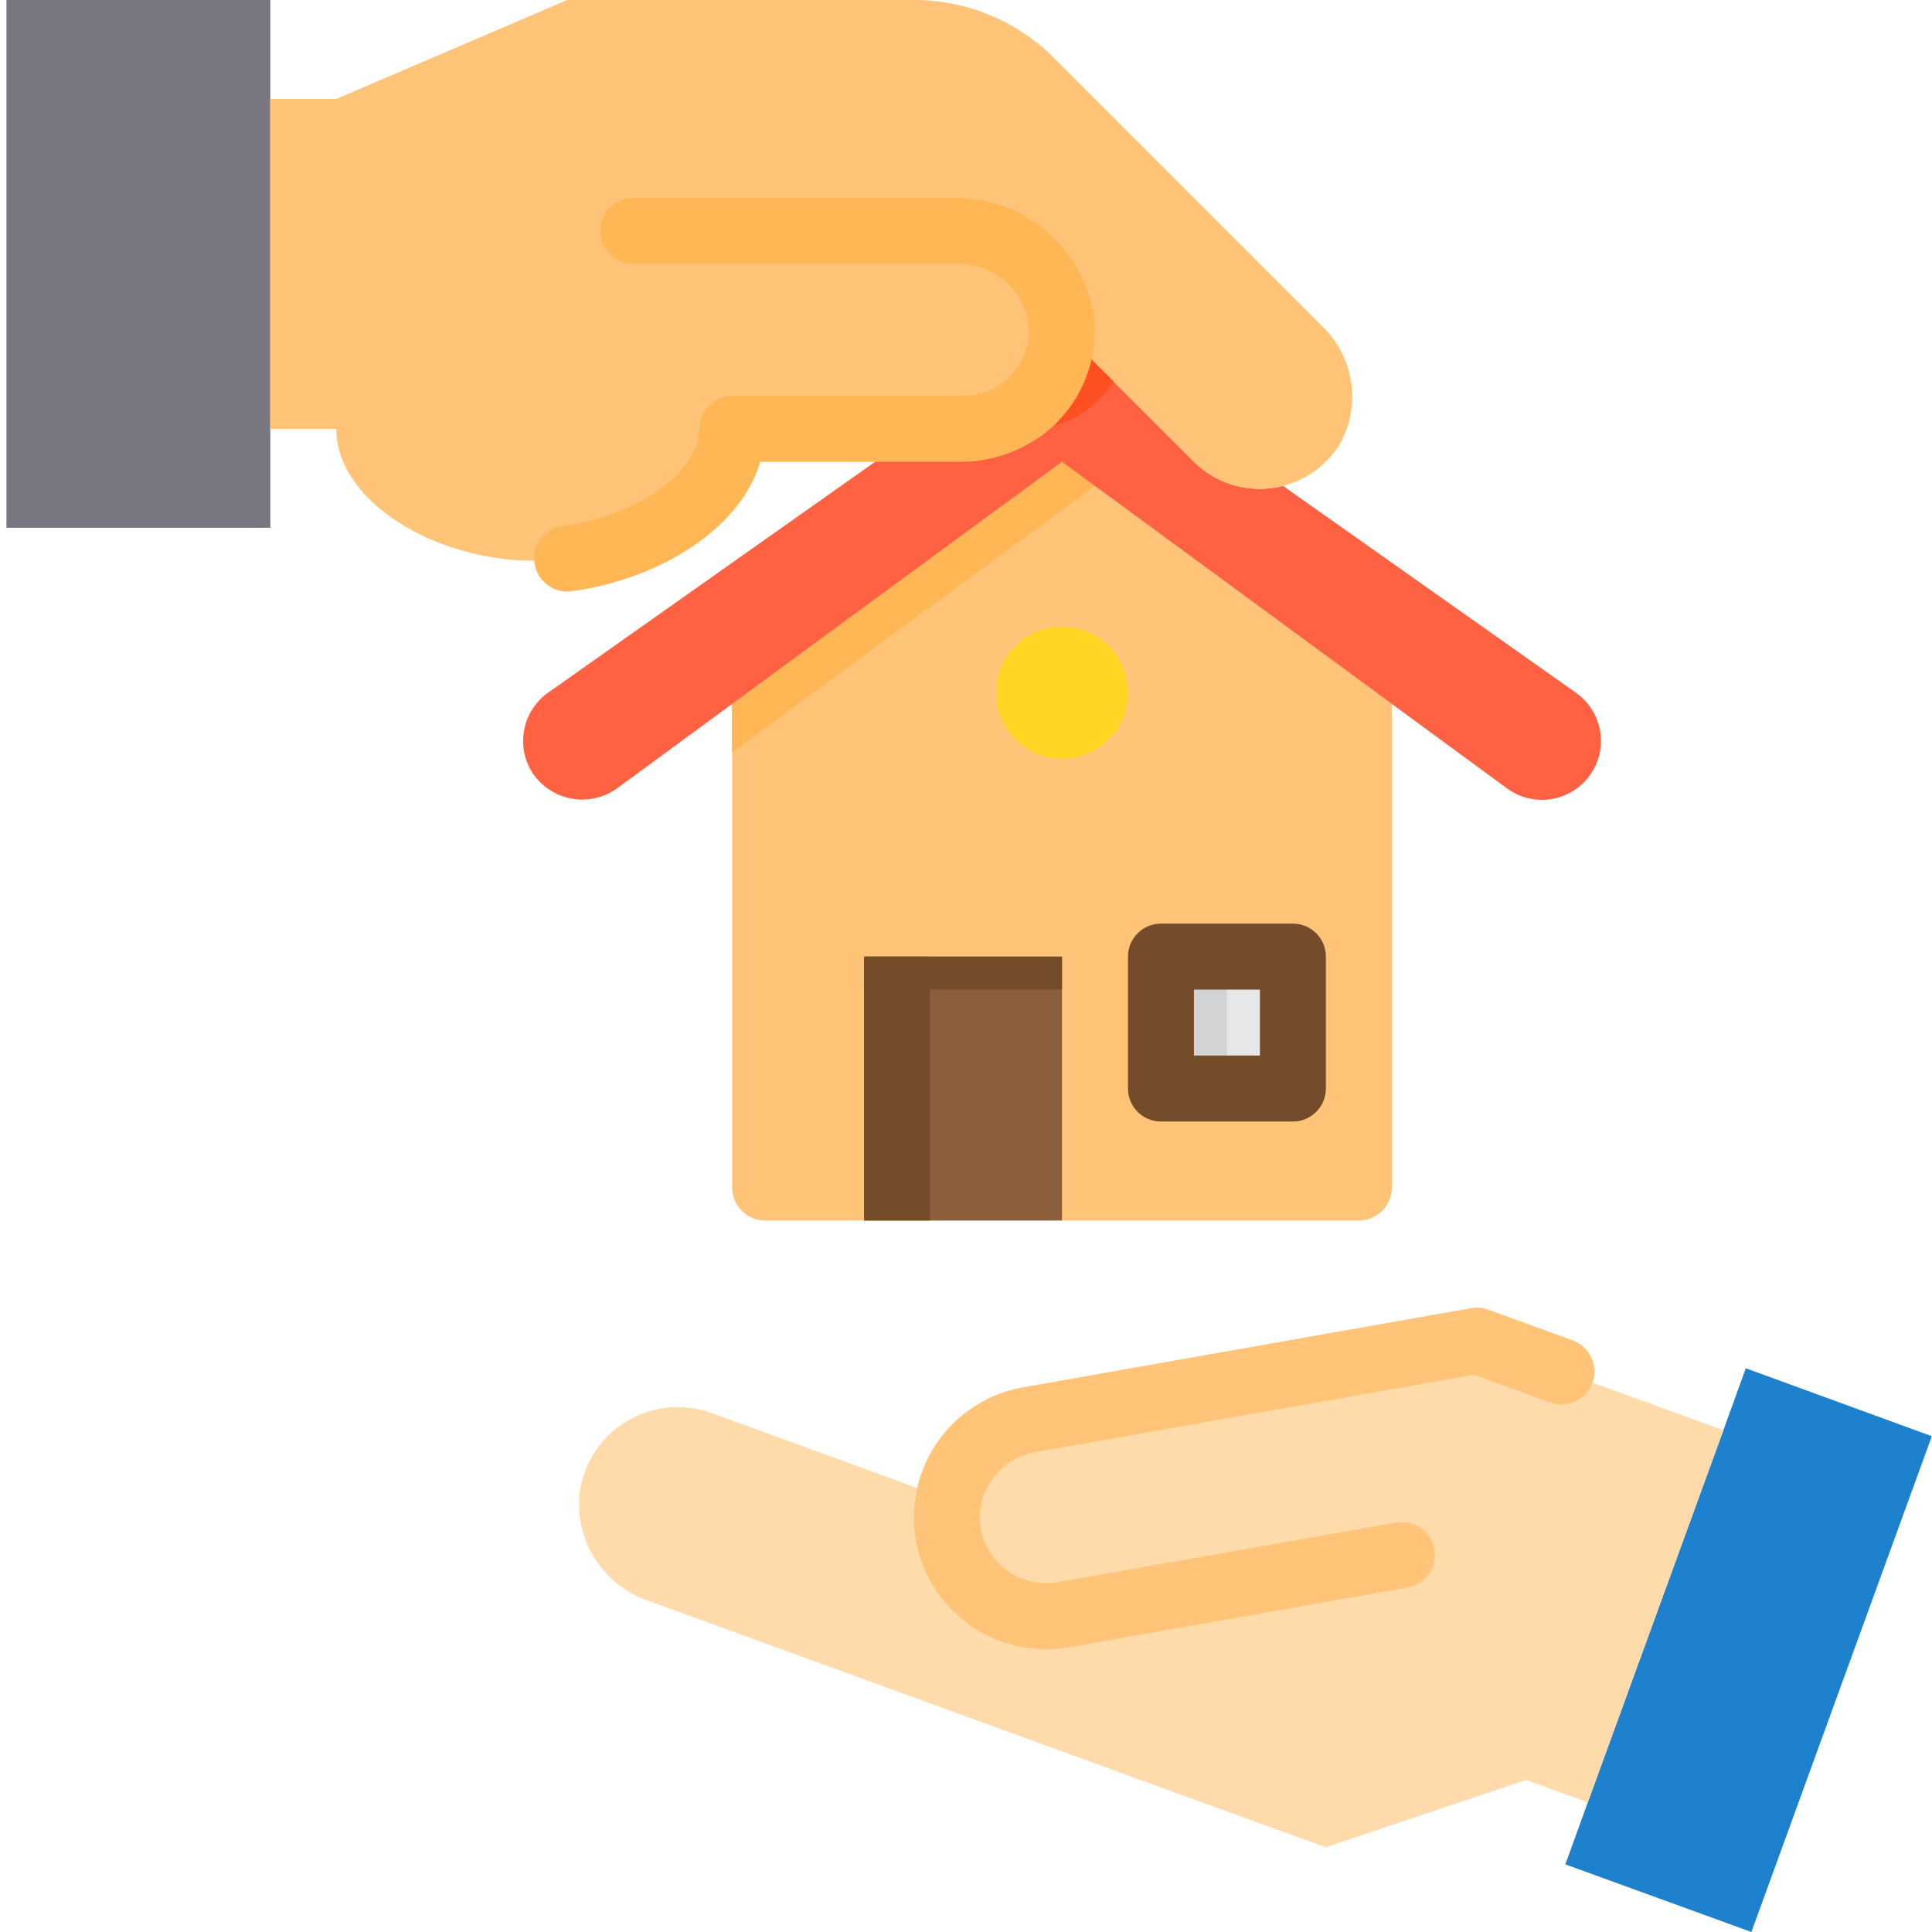 <svg height="468pt" viewBox="-1 0 468 468.56" width="468pt" xmlns="http://www.w3.org/2000/svg"><path d="m336.281 170.719v117.281c0 4.418-3.582 8-8 8h-144c-4.418 0-8-3.582-8-8v-117.281l80-58.719zm0 0" fill="#ffc477"/><path d="m264.281 117.84-72 52.879-16 11.762v-11.762l80-58.719zm0 0" fill="#ffc477"/><path d="m280.281 232h32v32h-32zm0 0" fill="#e6e7e8"/><path d="m208.281 232h48v64h-48zm0 0" fill="#8b5e3c"/><path d="m272.281 168c0 8.836-7.164 16-16 16s-16-7.164-16-16 7.164-16 16-16 16 7.164 16 16zm0 0" fill="#ffd422"/><path d="m264.281 117.84-72 52.879-16 11.762v-11.762l80-58.719zm0 0" fill="#ffb655"/><path d="m280.281 232h16v32h-16zm0 0" fill="#d1d3d4"/><path d="m336.281 170.719-80-58.719-80 58.719-27.922 20.48c-2.445 1.766-5.383 2.715-8.398 2.723-4.797-.004-9.285-2.367-12-6.32-4.254-6.461-2.629-15.125 3.68-19.602l90.641-64h10c13.254 0 24-10.746 24-24l32 32c5.668 5.617 13.871 7.836 21.598 5.84l71.043 50.16c3.789 2.684 6.055 7.035 6.078 11.68-.008 5.395-3.047 10.328-7.863 12.762-4.816 2.434-10.59 1.953-14.938-1.242zm0 0" fill="#ff6243"/><path d="m467.238 348.32-43.758 120.238-45.121-16.398 5.441-15.039 32.879-90.242 5.441-15.039zm0 0" fill="#1e81ce"/><path d="m64.281 104v24h-64v-128h64zm0 0" fill="#787680"/><path d="m228.84 363.68c.121-1.348.445-2.668.961-3.918 2.93-8.066 9.945-13.957 18.398-15.441l90.082-15.922 18.641-3.277 59.758 21.758-32.879 90.242-14.961-5.441-48.559 16.32-22.562-8.16-141.758-51.602c-11.082-3.77-18.02-14.773-16.641-26.398 1.031-7.16 5.234-13.473 11.445-17.184s13.762-4.422 20.555-1.938zm0 0" fill="#ffdaaa"/><path d="m256.281 80c0 13.254-10.746 24-24 24h-56c0 17.68-24 32-48 32s-48-14.32-48-32h-16v-80h16l56-24h84.078c12.754-.016 24.992 5.051 34 14.078l65.039 65.043c7.906 7.582 9.562 19.602 4 29.039-4.223 6.457-11.402 10.363-19.117 10.398-5.992.023-11.75-2.336-16-6.559zm0 0" fill="#ffc477"/><path d="m256.281 80 12.48 12.48c-.969 1.645-2.152 3.152-3.523 4.48-4.492 4.508-10.594 7.039-16.957 7.039h-16c13.254 0 24-10.746 24-24zm0 0" fill="#ff5023"/><path d="m64.281 24h16v80h-16zm0 0" fill="#ffc477"/><g fill="#754c29"><path d="m208.281 232h16v64h-16zm0 0"/><path d="m208.281 232h48v8h-48zm0 0"/><path d="m312.281 272h-32c-4.418 0-8-3.582-8-8v-32c0-4.418 3.582-8 8-8h32c4.418 0 8 3.582 8 8v32c0 4.418-3.582 8-8 8zm-24-16h16v-16h-16zm0 0"/></g><path d="m128.281 135.426c.023-4.008 3.008-7.379 6.984-7.891 17.383-2.277 32.742-12.641 33.016-23.254-.062-4.492 3.508-8.188 8-8.281h56c8.523-.008 15.551-6.688 16-15.199-.02-4.516-1.848-8.832-5.074-11.988-3.227-3.16-7.582-4.891-12.094-4.812h-78.832c-4.418 0-8-3.582-8-8s3.582-8 8-8h78.398c17.035.109 31.355 12.812 33.496 29.711.762 10.465-3.668 20.633-11.848 27.199-6.137 4.754-13.719 7.254-21.48 7.09h-47.734c-5.008 16.801-25.297 28.68-45.938 31.406-2.27.258-4.539-.469-6.238-1.992-1.699-1.527-2.668-3.707-2.656-5.988zm0 0" fill="#ffb655"/><path d="m252.375 400c-15.52-.043-28.793-11.172-31.543-26.449-.648-3.691-.621-7.469.078-11.152.258-1.832.723-3.629 1.379-5.359 3.922-10.738 13.262-18.578 24.52-20.582l108.719-19.199c1.383-.254 2.805-.133 4.121.359l20.496 7.461c1.996.723 3.625 2.211 4.527 4.133.898 1.926.996 4.129.273 6.125-1.504 4.156-6.094 6.305-10.25 4.801l-18.488-6.73-106.207 18.73c-5.707.934-10.496 4.809-12.609 10.191-.285.699-.488 1.426-.613 2.168-.031.27-.078.535-.137.801-.359 1.82-.371 3.691-.039 5.52 1.617 8.645 9.867 14.395 18.535 12.918l82.184-14.469c4.348-.766 8.492 2.133 9.266 6.477.762 4.352-2.141 8.496-6.488 9.266l-82.219 14.504c-1.816.32-3.656.48-5.504.488zm0 0" fill="#ffc477"/></svg>